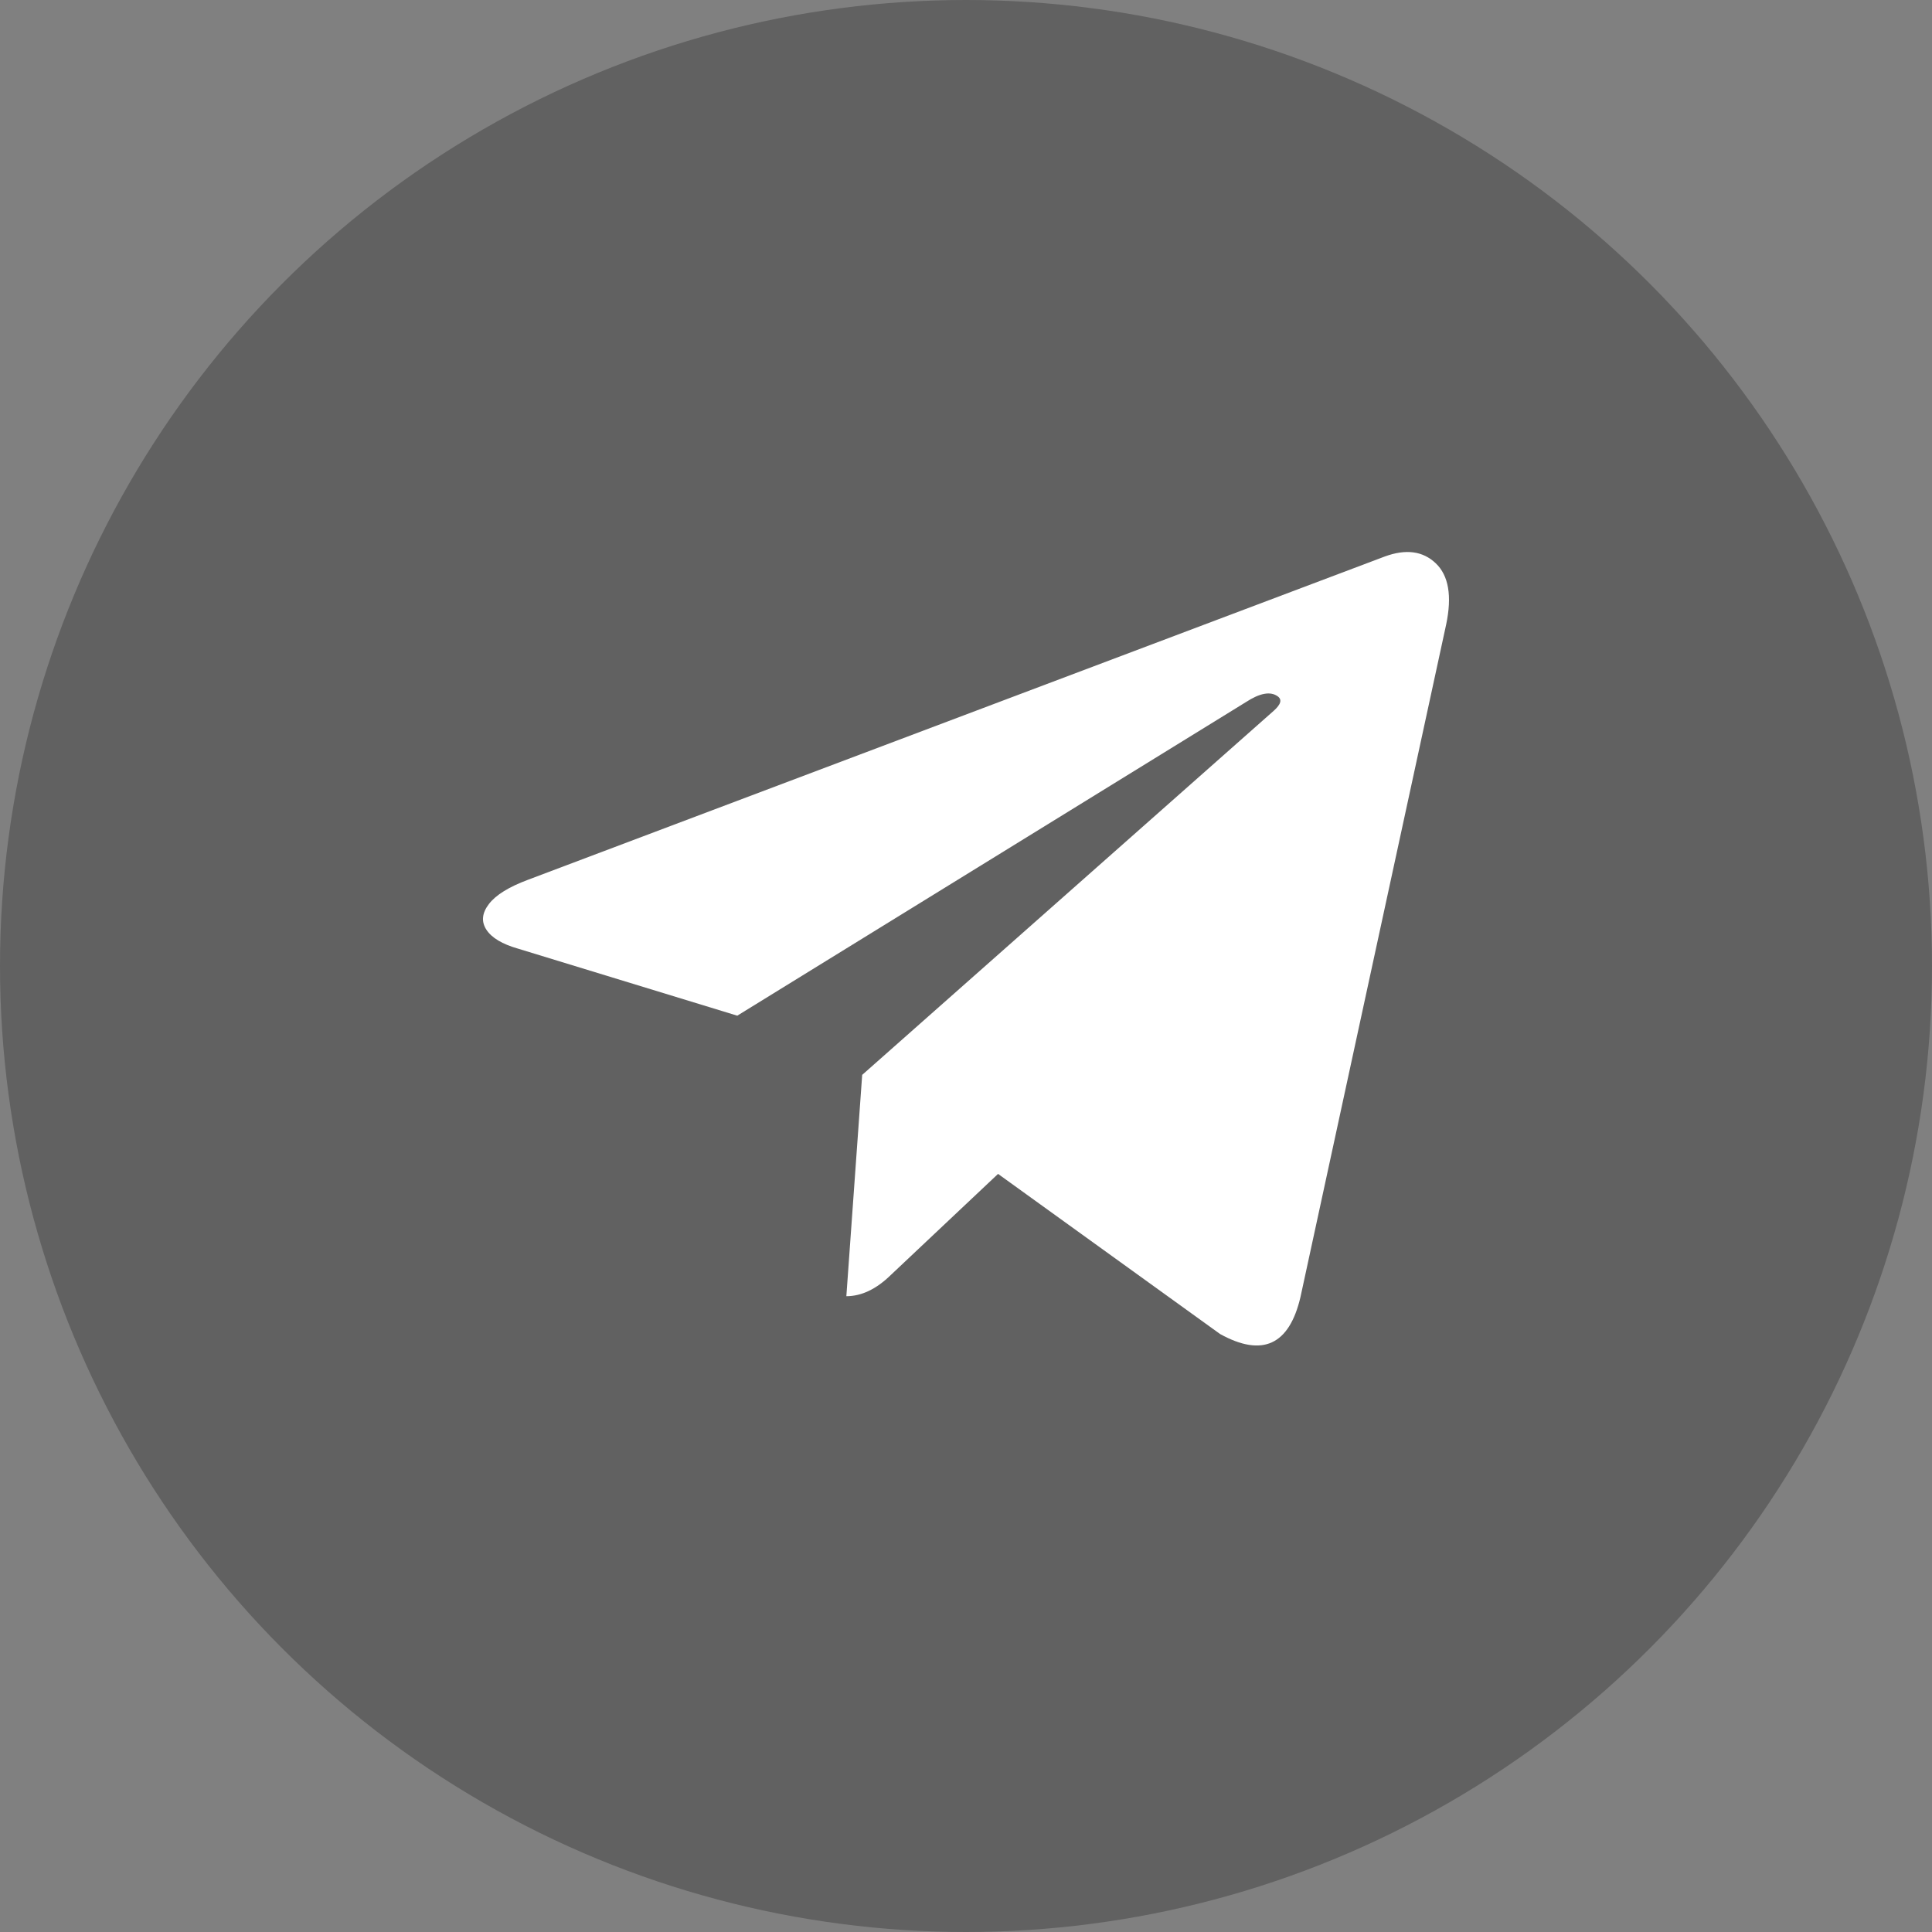 <?xml version="1.0" encoding="UTF-8"?>
<svg width="56px" height="56px" viewBox="0 0 56 56" version="1.1" xmlns="http://www.w3.org/2000/svg" xmlns:xlink="http://www.w3.org/1999/xlink">
    <rect x="0" y="0" width="56" height="56" fill="#808080" stroke="none"/>
    <!-- Generator: Sketch 51.2 (57519) - http://www.bohemiancoding.com/sketch -->
    <title>Group 14</title>
    <desc>Created with Sketch.</desc>
    <defs></defs>
    <g id="New" stroke="none" stroke-width="1" fill="none" fill-rule="evenodd">
        <g id="Artboard" transform="translate(-1020, -446)" fill-rule="nonzero">
            <g id="Group-14" transform="translate(1020, 446)">
                <circle id="Oval-Copy-4" fill-opacity="0.24" fill="#000000" cx="28" cy="28" r="28"></circle>
                <path d="M37.694,37.599 L41.918,18.1 C42.091,17.275 41.99,16.684 41.617,16.328 C41.243,15.971 40.75,15.906 40.137,16.131 L15.306,25.5 C14.751,25.707 14.372,25.941 14.171,26.204 C13.97,26.466 13.946,26.715 14.099,26.949 C14.253,27.184 14.559,27.367 15.019,27.498 L21.37,29.44 L36.113,20.351 C36.515,20.089 36.822,20.032 37.033,20.182 C37.167,20.276 37.129,20.417 36.918,20.604 L24.991,31.156 L24.532,37.571 C24.972,37.571 25.403,37.365 25.825,36.952 L28.929,34.026 L35.366,38.668 C36.592,39.344 37.368,38.987 37.694,37.599 Z" id="Path" fill="#FFFFFF"></path>
            </g>
        </g>
    </g>
</svg>